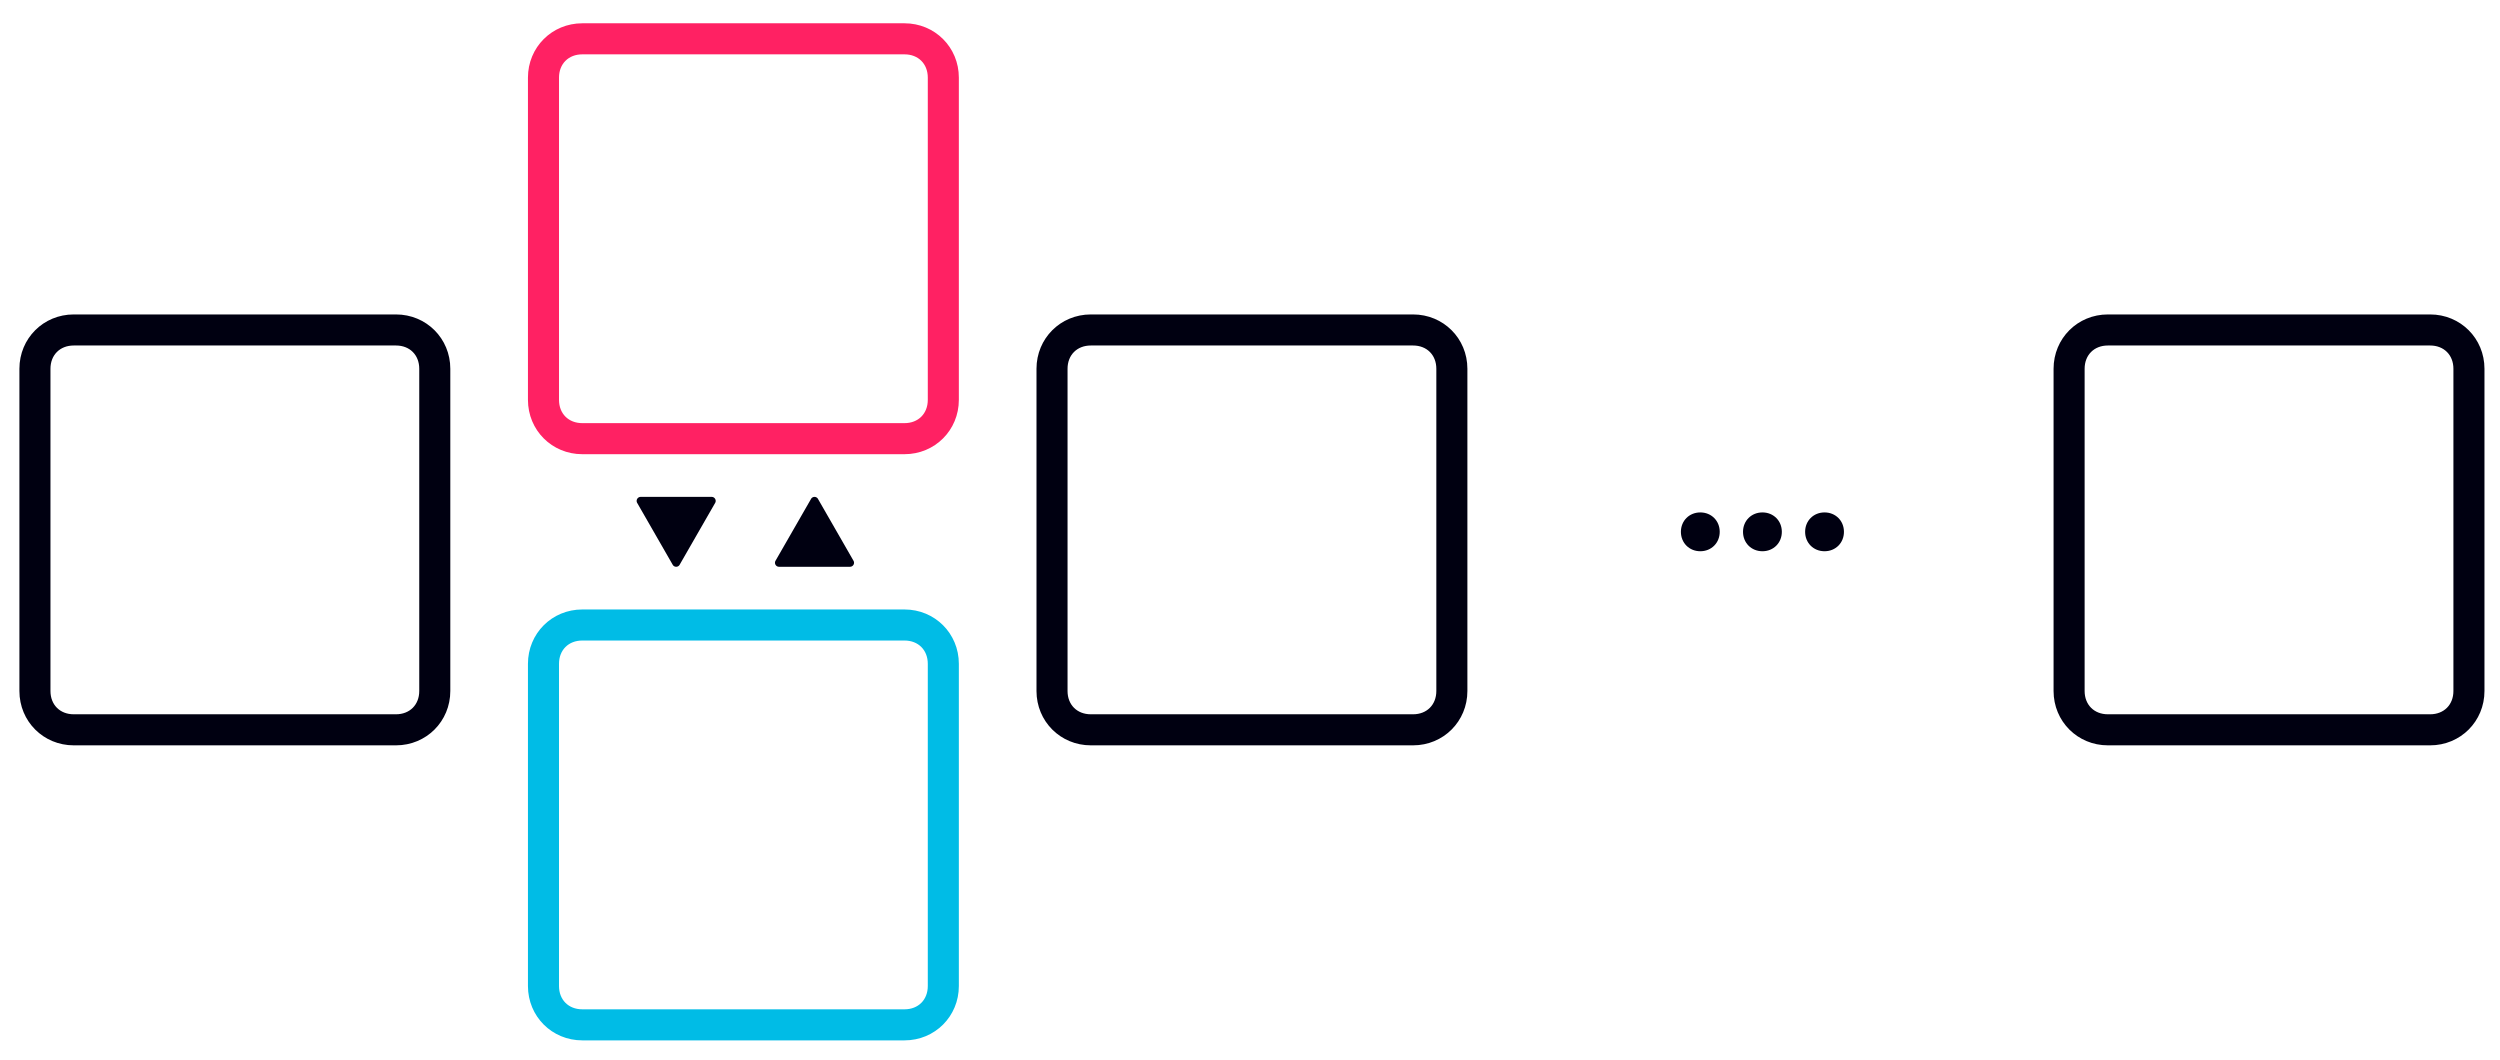 <svg width="644" height="273" fill="none" xmlns="http://www.w3.org/2000/svg"><g filter="url(#a)" fill="#001"><path d="M177.074 141.482a1.028 1.028 0 0 1-1.785 0l-9.149-15.928a1.036 1.036 0 0 1 .892-1.554h18.299c.794 0 1.29.863.893 1.554l-9.15 15.928Zm33.852-16.964a1.028 1.028 0 0 1 1.785 0l9.149 15.928a1.036 1.036 0 0 1-.892 1.554h-18.299c-.794 0-1.29-.863-.893-1.554l9.15-15.928Z"/></g><g filter="url(#b)" fill="#001"><path d="M472 138c2.847 0 5-2.15 5-5s-2.153-5-5-5-5 2.15-5 5 2.153 5 5 5Zm-27-5c0 2.85-2.153 5-5 5s-5-2.15-5-5 2.153-5 5-5 5 2.15 5 5Zm16 0c0 2.85-2.153 5-5 5s-5-2.15-5-5 2.153-5 5-5 5 2.15 5 5Z"/></g><g filter="url(#c)"><path fill-rule="evenodd" clip-rule="evenodd" d="M531 91c0-7.822 6.178-14 14-14h83c7.822 0 14 6.178 14 14v83c0 7.822-6.178 14-14 14h-83c-7.822 0-14-6.178-14-14V91Zm14-6c-3.555 0-6 2.445-6 6v83c0 3.555 2.445 6 6 6h83c3.555 0 6-2.445 6-6V91c0-3.555-2.445-6-6-6h-83Z" fill="#001"/></g><g filter="url(#d)"><path fill-rule="evenodd" clip-rule="evenodd" d="M269 91c0-7.822 6.178-14 14-14h83c7.822 0 14 6.178 14 14v83c0 7.822-6.178 14-14 14h-83c-7.822 0-14-6.178-14-14V91Zm14-6c-3.555 0-6 2.445-6 6v83c0 3.555 2.445 6 6 6h83c3.555 0 6-2.445 6-6V91c0-3.555-2.445-6-6-6h-83Z" fill="#001"/></g><g filter="url(#e)"><path fill-rule="evenodd" clip-rule="evenodd" d="M138 167c0-7.822 6.178-14 14-14h83c7.822 0 14 6.178 14 14v83c0 7.822-6.178 14-14 14h-83c-7.822 0-14-6.178-14-14v-83Zm14-6c-3.555 0-6 2.445-6 6v83c0 3.555 2.445 6 6 6h83c3.555 0 6-2.445 6-6v-83c0-3.555-2.445-6-6-6h-83Z" fill="#00BCE6"/></g><g filter="url(#f)"><path fill-rule="evenodd" clip-rule="evenodd" d="M138 16c0-7.822 6.178-14 14-14h83c7.822 0 14 6.178 14 14v83c0 7.822-6.178 14-14 14h-83c-7.822 0-14-6.178-14-14V16Zm14-6c-3.555 0-6 2.445-6 6v83c0 3.555 2.445 6 6 6h83c3.555 0 6-2.445 6-6V16c0-3.555-2.445-6-6-6h-83Z" fill="#FF2163"/></g><g filter="url(#g)"><path fill-rule="evenodd" clip-rule="evenodd" d="M7 91c0-7.822 6.178-14 14-14h83c7.822 0 14 6.178 14 14v83c0 7.822-6.178 14-14 14H21c-7.822 0-14-6.178-14-14V91Zm14-6c-3.555 0-6 2.445-6 6v83c0 3.555 2.445 6 6 6h83c3.555 0 6-2.445 6-6V91c0-3.555-2.445-6-6-6H21Z" fill="#001"/></g><defs><filter id="a" x="160" y="124" width="64" height="26" filterUnits="userSpaceOnUse" color-interpolation-filters="sRGB"><feFlood flood-opacity="0" result="BackgroundImageFix"/><feColorMatrix in="SourceAlpha" values="0 0 0 0 0 0 0 0 0 0 0 0 0 0 0 0 0 0 127 0" result="hardAlpha"/><feOffset dx="-2" dy="4"/><feGaussianBlur stdDeviation="2"/><feColorMatrix values="0 0 0 0 0 0 0 0 0 0 0 0 0 0 0 0 0 0 0.32 0"/><feBlend in2="BackgroundImageFix" result="effect1_dropShadow_4_55"/><feBlend in="SourceGraphic" in2="effect1_dropShadow_4_55" result="shape"/></filter><filter id="b" x="429" y="128" width="50" height="18" filterUnits="userSpaceOnUse" color-interpolation-filters="sRGB"><feFlood flood-opacity="0" result="BackgroundImageFix"/><feColorMatrix in="SourceAlpha" values="0 0 0 0 0 0 0 0 0 0 0 0 0 0 0 0 0 0 127 0" result="hardAlpha"/><feOffset dx="-2" dy="4"/><feGaussianBlur stdDeviation="2"/><feColorMatrix values="0 0 0 0 0 0 0 0 0 0 0 0 0 0 0 0 0 0 0.32 0"/><feBlend in2="BackgroundImageFix" result="effect1_dropShadow_4_55"/><feBlend in="SourceGraphic" in2="effect1_dropShadow_4_55" result="shape"/></filter><filter id="c" x="525" y="77" width="119" height="119" filterUnits="userSpaceOnUse" color-interpolation-filters="sRGB"><feFlood flood-opacity="0" result="BackgroundImageFix"/><feColorMatrix in="SourceAlpha" values="0 0 0 0 0 0 0 0 0 0 0 0 0 0 0 0 0 0 127 0" result="hardAlpha"/><feOffset dx="-2" dy="4"/><feGaussianBlur stdDeviation="2"/><feColorMatrix values="0 0 0 0 0 0 0 0 0 0 0 0 0 0 0 0 0 0 0.32 0"/><feBlend in2="BackgroundImageFix" result="effect1_dropShadow_4_55"/><feBlend in="SourceGraphic" in2="effect1_dropShadow_4_55" result="shape"/></filter><filter id="d" x="263" y="77" width="119" height="119" filterUnits="userSpaceOnUse" color-interpolation-filters="sRGB"><feFlood flood-opacity="0" result="BackgroundImageFix"/><feColorMatrix in="SourceAlpha" values="0 0 0 0 0 0 0 0 0 0 0 0 0 0 0 0 0 0 127 0" result="hardAlpha"/><feOffset dx="-2" dy="4"/><feGaussianBlur stdDeviation="2"/><feColorMatrix values="0 0 0 0 0 0 0 0 0 0 0 0 0 0 0 0 0 0 0.32 0"/><feBlend in2="BackgroundImageFix" result="effect1_dropShadow_4_55"/><feBlend in="SourceGraphic" in2="effect1_dropShadow_4_55" result="shape"/></filter><filter id="e" x="132" y="153" width="119" height="119" filterUnits="userSpaceOnUse" color-interpolation-filters="sRGB"><feFlood flood-opacity="0" result="BackgroundImageFix"/><feColorMatrix in="SourceAlpha" values="0 0 0 0 0 0 0 0 0 0 0 0 0 0 0 0 0 0 127 0" result="hardAlpha"/><feOffset dx="-2" dy="4"/><feGaussianBlur stdDeviation="2"/><feColorMatrix values="0 0 0 0 0 0 0 0 0 0 0 0 0 0 0 0 0 0 0.32 0"/><feBlend in2="BackgroundImageFix" result="effect1_dropShadow_4_55"/><feBlend in="SourceGraphic" in2="effect1_dropShadow_4_55" result="shape"/></filter><filter id="f" x="132" y="2" width="119" height="119" filterUnits="userSpaceOnUse" color-interpolation-filters="sRGB"><feFlood flood-opacity="0" result="BackgroundImageFix"/><feColorMatrix in="SourceAlpha" values="0 0 0 0 0 0 0 0 0 0 0 0 0 0 0 0 0 0 127 0" result="hardAlpha"/><feOffset dx="-2" dy="4"/><feGaussianBlur stdDeviation="2"/><feColorMatrix values="0 0 0 0 0 0 0 0 0 0 0 0 0 0 0 0 0 0 0.32 0"/><feBlend in2="BackgroundImageFix" result="effect1_dropShadow_4_55"/><feBlend in="SourceGraphic" in2="effect1_dropShadow_4_55" result="shape"/></filter><filter id="g" x="1" y="77" width="119" height="119" filterUnits="userSpaceOnUse" color-interpolation-filters="sRGB"><feFlood flood-opacity="0" result="BackgroundImageFix"/><feColorMatrix in="SourceAlpha" values="0 0 0 0 0 0 0 0 0 0 0 0 0 0 0 0 0 0 127 0" result="hardAlpha"/><feOffset dx="-2" dy="4"/><feGaussianBlur stdDeviation="2"/><feColorMatrix values="0 0 0 0 0 0 0 0 0 0 0 0 0 0 0 0 0 0 0.32 0"/><feBlend in2="BackgroundImageFix" result="effect1_dropShadow_4_55"/><feBlend in="SourceGraphic" in2="effect1_dropShadow_4_55" result="shape"/></filter></defs></svg>